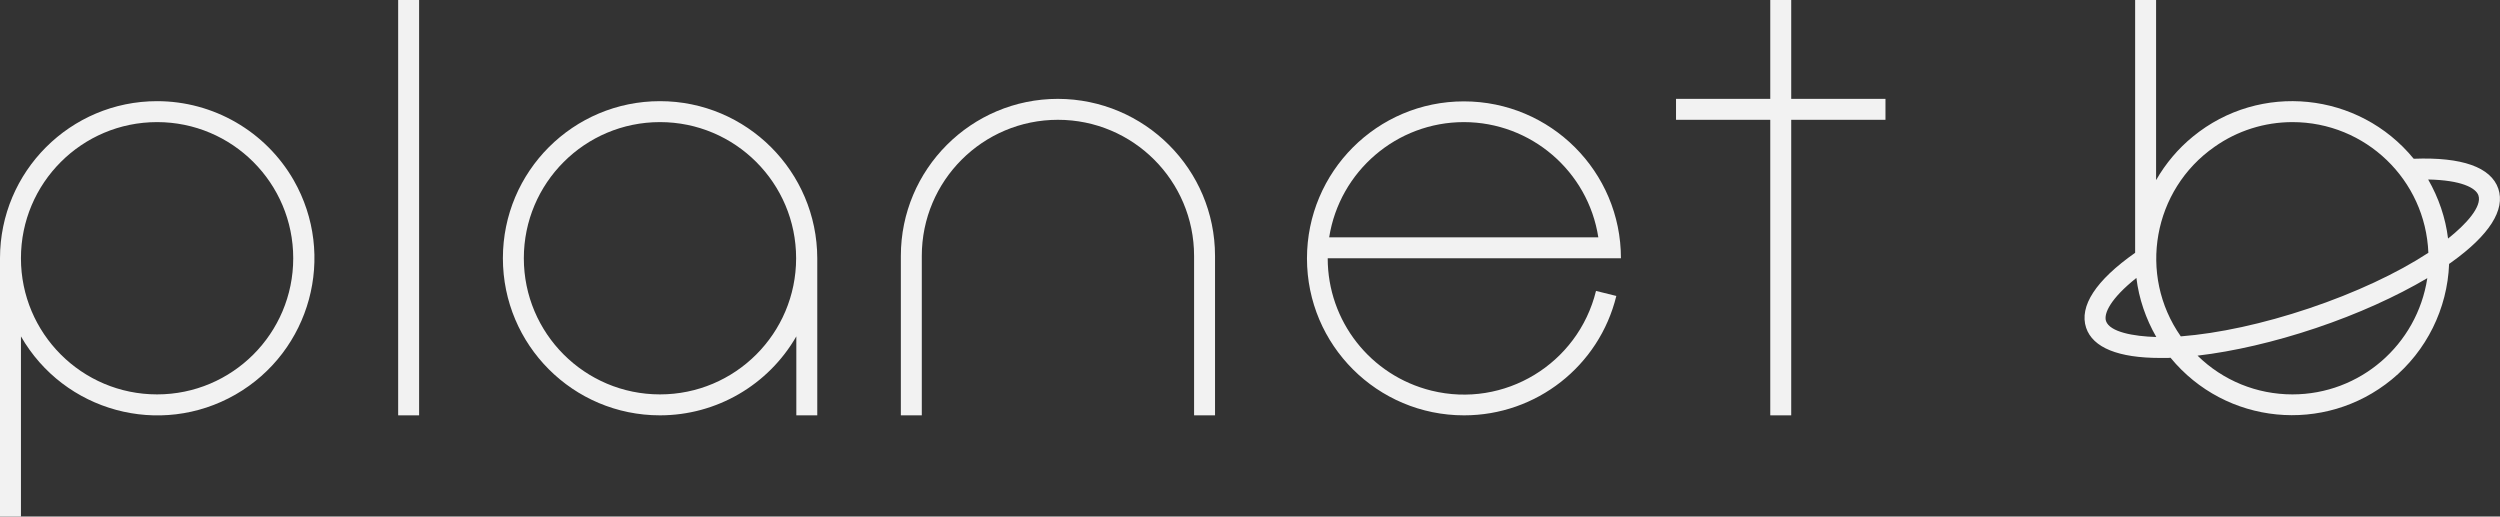 <?xml version="1.0" encoding="utf-8"?>
<!-- Generator: Adobe Illustrator 22.1.0, SVG Export Plug-In . SVG Version: 6.00 Build 0)  -->
<svg version="1.1" id="Planet_B_Logo" xmlns="http://www.w3.org/2000/svg" xmlns:xlink="http://www.w3.org/1999/xlink" x="0px"
	 y="0px" viewBox="0 0 1193.6 246.6" style="enable-background:new 0 0 1193.6 246.6;" xml:space="preserve">
<rect x="0" y="0" width="1193.6" height="246.6" fill="#333333" stroke="none"/>
<style type="text/css">
	.st0{fill:#F2F2F2;}
</style>
<title>planetB_logoWordmark_white</title>
<path class="st0" d="M75,48.3c-41.4,0-75,33.6-75,75v123.3h10v-86c20.6,35.9,66.4,48.4,102.4,27.8c35.9-20.6,48.4-66.4,27.8-102.4
	C126.8,62.7,101.9,48.3,75,48.3z M75,188.3c-35.9,0-65-29.1-65-65s29.1-65,65-65s65,29.1,65,65C140,159.2,110.9,188.3,75,188.3z"/>
<rect x="190.1" class="st0" width="10" height="198.3"/>
<path class="st0" d="M315.1,48.3c-41.4,0-75,33.5-75,75c0,41.4,33.5,75,75,75c26.9,0,51.7-14.4,65.1-37.7v37.7h10v-75
	C390.1,81.9,356.5,48.3,315.1,48.3z M315.1,188.3c-35.9,0-65-29.1-65-65s29.1-65,65-65s65,29.1,65,65
	C380.1,159.2,351,188.3,315.1,188.3z"/>
<path class="st0" d="M505.1,47.2c-41.4,0-75,33.6-75,75v76.1h10v-76.1c0-35.9,29.1-65,65-65s65,29.1,65,65l0,0v76.1h10v-76.1
	C580.1,80.8,546.5,47.3,505.1,47.2z"/>
<path class="st0" d="M763.9,123.3h10c0-41.4-33.6-74.9-75-74.9c-41.4,0-74.9,33.6-74.9,75c0,41.4,33.6,74.9,75,74.9
	c34.5,0,64.5-23.5,72.7-57l-9.7-2.4c-8.6,34.9-43.8,56.2-78.6,47.6c-29.1-7.2-49.5-33.2-49.5-63.2H763.9z M698.9,58.3
	c32,0,59.3,23.4,64.2,55H634.6C639.6,81.7,666.9,58.3,698.9,58.3z"/>
<polygon class="st0" points="855.2,0 845.2,0 845.2,47.2 800.2,47.2 800.2,57.2 845.2,57.2 845.2,198.3 855.2,198.3 855.2,57.2 
	900.2,57.2 900.2,47.2 855.2,47.2 "/>
<path class="st0" d="M1192.8,90.1c-3.5-10.3-17.4-15.2-40.4-14.3c-26.2-32-73.4-36.8-105.4-10.6c-7.1,5.8-13,12.8-17.6,20.8V0h-10
	v120.7c-18.8,13.2-26.8,25.5-23.4,35.8c3.2,9.5,15.4,14.4,35.4,14.4c1.2,0,2.5,0,3.7,0l1.2-0.1c26.3,32,73.5,36.7,105.6,10.4
	c16.6-13.6,26.6-33.8,27.4-55.2c0.3-0.2,0.7-0.5,1-0.7C1188.5,112.3,1196.2,100.2,1192.8,90.1z M1094.5,58.3
	c34.9,0,63.5,27.5,64.9,62.4c-15,9.8-34.9,19.1-56.9,26.5s-43.4,12-61.3,13.4c-20.6-29.4-13.3-70,16.1-90.5
	C1068.2,62.4,1081.2,58.3,1094.5,58.3z M1005.5,153.3c-1.2-3.6,2.2-10.8,14.5-20.6c1.2,9.9,4.5,19.5,9.5,28.2
	C1018.6,160.6,1007.3,158.5,1005.5,153.3z M1094.5,188.3c-17,0-33.2-6.6-45.3-18.5c17.1-2,36.7-6.5,56.6-13.2s38.2-15,53.1-23.8
	C1154,164.7,1126.7,188.3,1094.5,188.3z M1168.8,113.9c-1.2-9.9-4.5-19.5-9.5-28.2c15.8,0.3,22.8,4,24,7.6
	C1185.1,98.6,1177.4,107.1,1168.8,113.9z"/>
</svg>
